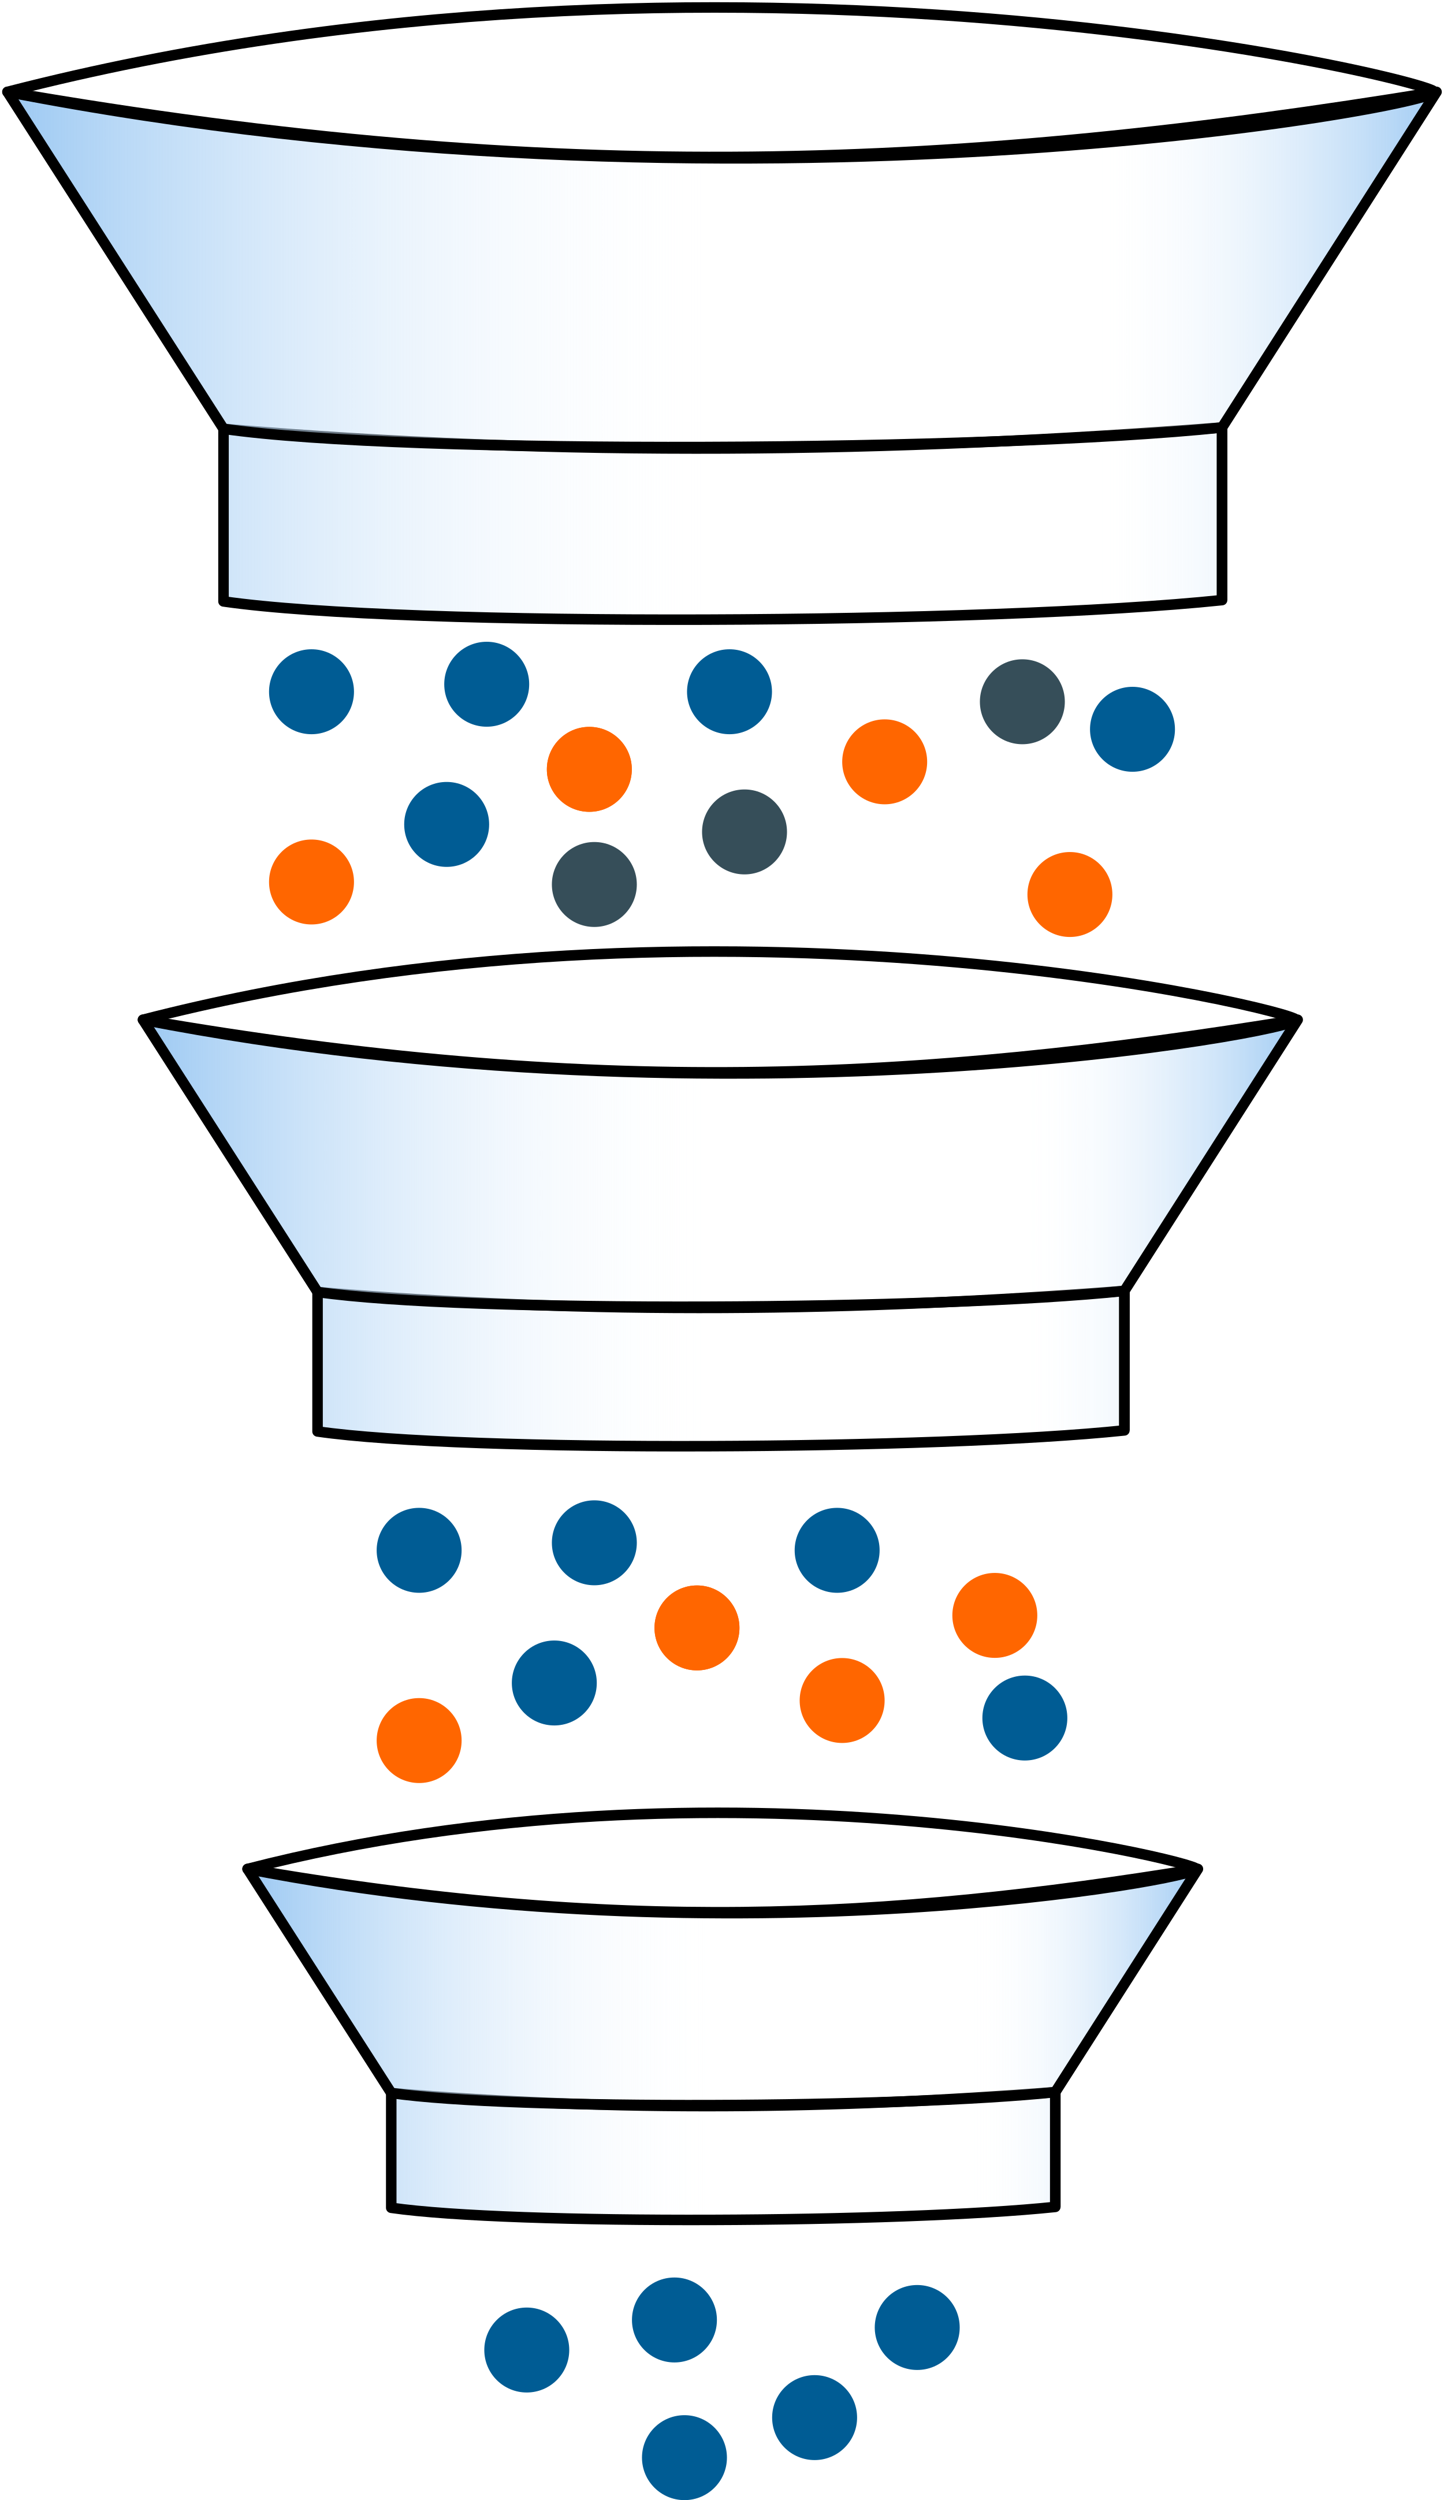 <?xml version="1.0" encoding="UTF-8" standalone="no"?>
<svg
   xmlns:dc="http://purl.org/dc/elements/1.1/"
   xmlns:cc="http://creativecommons.org/ns#"
   xmlns:rdf="http://www.w3.org/1999/02/22-rdf-syntax-ns#"
   xmlns:svg="http://www.w3.org/2000/svg"
   xmlns="http://www.w3.org/2000/svg"
   xmlns:xlink="http://www.w3.org/1999/xlink"
   xmlns:sodipodi="http://sodipodi.sourceforge.net/DTD/sodipodi-0.dtd"
   xmlns:inkscape="http://www.inkscape.org/namespaces/inkscape"
   id="svg2827"
   sodipodi:docname="pipeline.svg"
   inkscape:export-filename="/home/mev/Desktop/buchner.png"
   viewBox="0 0 109.814 190.121"
   sodipodi:version="0.32"
   inkscape:export-xdpi="156.95052"
   version="1.0"
   inkscape:output_extension="org.inkscape.output.svg.inkscape"
   inkscape:export-ydpi="156.95052"
   inkscape:version="1.0.1 (3bc2e813f5, 2020-09-07)"
   width="109.814"
   height="190.121">
  <defs
     id="defs2829">
    <linearGradient
       id="linearGradient6267">
      <stop
         id="stop6269"
         style="stop-color:#97c6f2"
         offset="0" />
      <stop
         id="stop6271"
         style="stop-color:#ffffff;stop-opacity:0"
         offset=".5" />
      <stop
         id="stop6273"
         style="stop-color:#ffffff;stop-opacity:0"
         offset=".75" />
      <stop
         id="stop6275"
         style="stop-color:#97c6f2"
         offset="1" />
    </linearGradient>
    <linearGradient
       id="linearGradient4129"
       y2="277.47"
       xlink:href="#linearGradient6267"
       gradientUnits="userSpaceOnUse"
       x2="333.04"
       gradientTransform="translate(0,-13.998)"
       y1="277.47"
       x1="222.11"
       inkscape:collect="always" />
    <linearGradient
       id="linearGradient4131"
       y2="242.49"
       xlink:href="#linearGradient6267"
       gradientUnits="userSpaceOnUse"
       x2="333.29"
       gradientTransform="translate(0,-13.998)"
       y1="242.49"
       x1="221.79"
       inkscape:collect="always" />
    <linearGradient
       inkscape:collect="always"
       xlink:href="#linearGradient6267"
       id="linearGradient835"
       gradientUnits="userSpaceOnUse"
       gradientTransform="translate(0,-13.998)"
       x1="222.11"
       y1="277.47"
       x2="333.04"
       y2="277.47" />
    <linearGradient
       inkscape:collect="always"
       xlink:href="#linearGradient6267"
       id="linearGradient843"
       gradientUnits="userSpaceOnUse"
       gradientTransform="translate(4.1e-6,-0.871)"
       x1="221.79"
       y1="242.49"
       x2="333.29"
       y2="242.49" />
    <linearGradient
       inkscape:collect="always"
       xlink:href="#linearGradient6267"
       id="linearGradient875"
       gradientUnits="userSpaceOnUse"
       gradientTransform="translate(4.1e-6,-0.871)"
       x1="221.79"
       y1="242.49"
       x2="333.29"
       y2="242.49" />
    <linearGradient
       inkscape:collect="always"
       xlink:href="#linearGradient6267"
       id="linearGradient877"
       gradientUnits="userSpaceOnUse"
       gradientTransform="translate(0,-13.998)"
       x1="221.79"
       y1="242.49"
       x2="333.29"
       y2="242.49" />
    <linearGradient
       inkscape:collect="always"
       xlink:href="#linearGradient6267"
       id="linearGradient889"
       gradientUnits="userSpaceOnUse"
       gradientTransform="translate(4.1e-6,-0.871)"
       x1="221.79"
       y1="242.49"
       x2="333.29"
       y2="242.49" />
    <linearGradient
       inkscape:collect="always"
       xlink:href="#linearGradient6267"
       id="linearGradient891"
       gradientUnits="userSpaceOnUse"
       gradientTransform="translate(0,-13.998)"
       x1="221.79"
       y1="242.49"
       x2="333.29"
       y2="242.49" />
    <linearGradient
       inkscape:collect="always"
       xlink:href="#linearGradient6267"
       id="linearGradient893"
       gradientUnits="userSpaceOnUse"
       gradientTransform="translate(4.1e-6,-0.871)"
       x1="221.79"
       y1="242.49"
       x2="333.29"
       y2="242.49" />
    <linearGradient
       inkscape:collect="always"
       xlink:href="#linearGradient6267"
       id="linearGradient895"
       gradientUnits="userSpaceOnUse"
       gradientTransform="translate(0,-13.998)"
       x1="221.79"
       y1="242.49"
       x2="333.29"
       y2="242.49" />
  </defs>
  <sodipodi:namedview
     id="base"
     bordercolor="#666666"
     inkscape:pageshadow="2"
     inkscape:guide-bbox="true"
     pagecolor="#ffffff"
     inkscape:window-height="1017"
     inkscape:zoom="1.8574007"
     inkscape:window-x="1912"
     showgrid="false"
     borderopacity="1.0"
     inkscape:current-layer="g4121"
     inkscape:cx="-122.90558"
     inkscape:cy="90.690966"
     showguides="true"
     inkscape:window-y="-8"
     inkscape:window-width="2560"
     inkscape:pageopacity="0.0"
     inkscape:document-units="px"
     inkscape:window-maximized="1"
     inkscape:document-rotation="0" />
  <g
     id="layer1"
     inkscape:label="Calque 1"
     inkscape:groupmode="layer"
     transform="translate(-222.771,-223.32)">
    <g
       id="g4121"
       transform="translate(0.138,5.627)">
      <g
         id="g863"
         style="stroke-width:0.8;stroke-miterlimit:4;stroke-dasharray:none">
        <path
           id="path841"
           sodipodi:nodetypes="ccccc"
           style="fill:url(#linearGradient893);stroke:#000000;stroke-width:0.8;stroke-linecap:round;stroke-linejoin:round;stroke-miterlimit:4;stroke-dasharray:none"
           d="m 315.57,263.327 c -17.47,1.829 -62.123,2.101 -75.94,0.1 V 250.3 c 25.7,2.193 50.956,1.829 75.94,-0.1 z"
           inkscape:connector-curvature="0" />
        <path
           inkscape:connector-curvature="0"
           d="m 223.2,224.68 c 42.019,7.28 72.631,5.884 108.68,0 l -16.31,25.52 c -17.47,1.829 -62.123,2.101 -75.94,0.1 z"
           style="fill:url(#linearGradient895);stroke:#000000;stroke-width:0.8;stroke-linecap:round;stroke-linejoin:round;stroke-miterlimit:4;stroke-dasharray:none"
           sodipodi:nodetypes="ccccc"
           id="rect2853" />
        <path
           inkscape:connector-curvature="0"
           d="m 331.73,224.68 c 0.119,1.073 -52.915,10.816 -108.53,0 54.343,-14.003 108.434,-0.864 108.53,0 z"
           style="fill:none;stroke:#000000;stroke-width:0.8;stroke-linejoin:round;stroke-miterlimit:4;stroke-dasharray:none"
           sodipodi:nodetypes="scs"
           id="path4119" />
        <path
           style="fill:none;stroke:#000000;stroke-width:0.8;stroke-linecap:butt;stroke-linejoin:miter;stroke-opacity:1;stroke-miterlimit:4;stroke-dasharray:none"
           d="m 315.57,250.2 v 13.127"
           id="path839"
           inkscape:connector-curvature="0" />
      </g>
      <g
         id="g873"
         transform="matrix(0.808,0,0,0.808,53.161,113.698)"
         style="stroke-width:0.99;stroke-miterlimit:4;stroke-dasharray:none">
        <path
           inkscape:connector-curvature="0"
           d="m 315.57,263.327 c -17.47,1.829 -62.123,2.101 -75.94,0.1 V 250.3 c 25.7,2.193 50.956,1.829 75.94,-0.1 z"
           style="fill:url(#linearGradient875);stroke:#000000;stroke-width:0.99;stroke-linecap:round;stroke-linejoin:round;stroke-miterlimit:4;stroke-dasharray:none"
           sodipodi:nodetypes="ccccc"
           id="path865" />
        <path
           id="path867"
           sodipodi:nodetypes="ccccc"
           style="fill:url(#linearGradient877);stroke:#000000;stroke-width:0.99;stroke-linecap:round;stroke-linejoin:round;stroke-miterlimit:4;stroke-dasharray:none"
           d="m 223.2,224.68 c 42.019,7.28 72.631,5.884 108.68,0 l -16.31,25.52 c -17.47,1.829 -62.123,2.101 -75.94,0.1 z"
           inkscape:connector-curvature="0" />
        <path
           id="path869"
           sodipodi:nodetypes="scs"
           style="fill:none;stroke:#000000;stroke-width:0.99;stroke-linejoin:round;stroke-miterlimit:4;stroke-dasharray:none"
           d="m 331.73,224.68 c 0.119,1.073 -52.915,10.816 -108.53,0 54.343,-14.003 108.434,-0.864 108.53,0 z"
           inkscape:connector-curvature="0" />
        <path
           inkscape:connector-curvature="0"
           id="path871"
           d="m 315.57,250.2 v 13.127"
           style="fill:none;stroke:#000000;stroke-width:0.99;stroke-linecap:butt;stroke-linejoin:miter;stroke-opacity:1;stroke-miterlimit:4;stroke-dasharray:none" />
      </g>
      <g
         transform="matrix(0.665,0,0,0.665,93.032,210.403)"
         id="g887"
         style="stroke-width:1.203;stroke-miterlimit:4;stroke-dasharray:none">
        <path
           id="path879"
           sodipodi:nodetypes="ccccc"
           style="fill:url(#linearGradient889);stroke:#000000;stroke-width:1.203;stroke-linecap:round;stroke-linejoin:round;stroke-miterlimit:4;stroke-dasharray:none"
           d="m 315.57,263.327 c -17.47,1.829 -62.123,2.101 -75.94,0.1 V 250.3 c 25.7,2.193 50.956,1.829 75.94,-0.1 z"
           inkscape:connector-curvature="0" />
        <path
           inkscape:connector-curvature="0"
           d="m 223.2,224.68 c 42.019,7.28 72.631,5.884 108.68,0 l -16.31,25.52 c -17.47,1.829 -62.123,2.101 -75.94,0.1 z"
           style="fill:url(#linearGradient891);stroke:#000000;stroke-width:1.203;stroke-linecap:round;stroke-linejoin:round;stroke-miterlimit:4;stroke-dasharray:none"
           sodipodi:nodetypes="ccccc"
           id="path881" />
        <path
           inkscape:connector-curvature="0"
           d="m 331.73,224.68 c 0.119,1.073 -52.915,10.816 -108.53,0 54.343,-14.003 108.434,-0.864 108.53,0 z"
           style="fill:none;stroke:#000000;stroke-width:1.203;stroke-linejoin:round;stroke-miterlimit:4;stroke-dasharray:none"
           sodipodi:nodetypes="scs"
           id="path883" />
        <path
           style="fill:none;stroke:#000000;stroke-width:1.203;stroke-linecap:butt;stroke-linejoin:miter;stroke-opacity:1;stroke-miterlimit:4;stroke-dasharray:none"
           d="m 315.57,250.2 v 13.127"
           id="path885"
           inkscape:connector-curvature="0" />
      </g>
      <g
         id="g964"
         transform="translate(1.352)">
        <g
           id="g919">
          <circle
             style="opacity:1;fill:#005c94;fill-opacity:1;stroke:none;stroke-width:0.85;stroke-linecap:square;stroke-linejoin:miter;stroke-miterlimit:4;stroke-dasharray:none;stroke-dashoffset:0;stroke-opacity:1;paint-order:stroke markers fill"
             id="path897"
             cx="244.971"
             cy="270.296"
             r="3.23" />
          <circle
             r="3.23"
             cy="270.296"
             cx="276.759"
             id="circle844"
             style="opacity:1;fill:#005c94;fill-opacity:1;stroke:none;stroke-width:0.85;stroke-linecap:square;stroke-linejoin:miter;stroke-miterlimit:4;stroke-dasharray:none;stroke-dashoffset:0;stroke-opacity:1;paint-order:stroke markers fill" />
          <circle
             style="opacity:1;fill:#005c94;fill-opacity:1;stroke:none;stroke-width:0.85;stroke-linecap:square;stroke-linejoin:miter;stroke-miterlimit:4;stroke-dasharray:none;stroke-dashoffset:0;stroke-opacity:1;paint-order:stroke markers fill"
             id="circle846"
             cx="258.295"
             cy="269.725"
             r="3.23" />
          <circle
             r="3.23"
             cy="280.385"
             cx="255.249"
             id="circle848"
             style="opacity:1;fill:#005c94;fill-opacity:1;stroke:none;stroke-width:0.85;stroke-linecap:square;stroke-linejoin:miter;stroke-miterlimit:4;stroke-dasharray:none;stroke-dashoffset:0;stroke-opacity:1;paint-order:stroke markers fill" />
          <circle
             style="opacity:1;fill:#ff6600;fill-opacity:1;stroke:none;stroke-width:0.85;stroke-linecap:square;stroke-linejoin:miter;stroke-miterlimit:4;stroke-dasharray:none;stroke-dashoffset:0;stroke-opacity:1;paint-order:stroke markers fill"
             id="circle850"
             cx="266.099"
             cy="276.197"
             r="3.23" />
          <circle
             r="3.23"
             cy="273.151"
             cx="307.405"
             id="circle852"
             style="opacity:1;fill:#005c94;fill-opacity:1;stroke:none;stroke-width:0.85;stroke-linecap:square;stroke-linejoin:miter;stroke-miterlimit:4;stroke-dasharray:none;stroke-dashoffset:0;stroke-opacity:1;paint-order:stroke markers fill" />
          <circle
             r="3.23"
             cy="276.197"
             cx="266.099"
             id="circle854"
             style="opacity:1;fill:#ff6600;fill-opacity:1;stroke:none;stroke-width:0.85;stroke-linecap:square;stroke-linejoin:miter;stroke-miterlimit:4;stroke-dasharray:none;stroke-dashoffset:0;stroke-opacity:1;paint-order:stroke markers fill" />
          <circle
             style="opacity:1;fill:#364e59;fill-opacity:1;stroke:none;stroke-width:0.85;stroke-linecap:square;stroke-linejoin:miter;stroke-miterlimit:4;stroke-dasharray:none;stroke-dashoffset:0;stroke-opacity:1;paint-order:stroke markers fill"
             id="circle856"
             cx="299.03"
             cy="271.058"
             r="3.23" />
          <circle
             r="3.23"
             cy="284.763"
             cx="244.971"
             id="circle858"
             style="opacity:1;fill:#ff6600;fill-opacity:1;stroke:none;stroke-width:0.85;stroke-linecap:square;stroke-linejoin:miter;stroke-miterlimit:4;stroke-dasharray:none;stroke-dashoffset:0;stroke-opacity:1;paint-order:stroke markers fill" />
          <circle
             style="opacity:1;fill:#ff6600;fill-opacity:1;stroke:none;stroke-width:0.85;stroke-linecap:square;stroke-linejoin:miter;stroke-miterlimit:4;stroke-dasharray:none;stroke-dashoffset:0;stroke-opacity:1;paint-order:stroke markers fill"
             id="circle860"
             cx="302.646"
             cy="285.715"
             r="3.23" />
          <circle
             r="3.23"
             cy="275.626"
             cx="288.56"
             id="circle862"
             style="opacity:1;fill:#ff6600;fill-opacity:1;stroke:none;stroke-width:0.85;stroke-linecap:square;stroke-linejoin:miter;stroke-miterlimit:4;stroke-dasharray:none;stroke-dashoffset:0;stroke-opacity:1;paint-order:stroke markers fill" />
          <circle
             style="opacity:1;fill:#364e59;fill-opacity:1;stroke:none;stroke-width:0.85;stroke-linecap:square;stroke-linejoin:miter;stroke-miterlimit:4;stroke-dasharray:none;stroke-dashoffset:0;stroke-opacity:1;paint-order:stroke markers fill"
             id="circle864"
             cx="277.901"
             cy="280.956"
             r="3.23" />
          <circle
             style="opacity:1;fill:#364e59;fill-opacity:1;stroke:none;stroke-width:0.85;stroke-linecap:square;stroke-linejoin:miter;stroke-miterlimit:4;stroke-dasharray:none;stroke-dashoffset:0;stroke-opacity:1;paint-order:stroke markers fill"
             id="circle866"
             cx="266.48"
             cy="284.953"
             r="3.23" />
        </g>
      </g>
      <g
         id="g904"
         transform="translate(1.733,-0.952)">
        <circle
           style="opacity:1;fill:#005c94;fill-opacity:1;stroke:none;stroke-width:0.85;stroke-linecap:square;stroke-linejoin:miter;stroke-miterlimit:4;stroke-dasharray:none;stroke-dashoffset:0;stroke-opacity:1;paint-order:stroke markers fill"
           id="circle868"
           cx="252.775"
           cy="336.538"
           r="3.23" />
        <circle
           r="3.23"
           cy="336.538"
           cx="284.563"
           id="circle870"
           style="opacity:1;fill:#005c94;fill-opacity:1;stroke:none;stroke-width:0.85;stroke-linecap:square;stroke-linejoin:miter;stroke-miterlimit:4;stroke-dasharray:none;stroke-dashoffset:0;stroke-opacity:1;paint-order:stroke markers fill" />
        <circle
           style="opacity:1;fill:#005c94;fill-opacity:1;stroke:none;stroke-width:0.85;stroke-linecap:square;stroke-linejoin:miter;stroke-miterlimit:4;stroke-dasharray:none;stroke-dashoffset:0;stroke-opacity:1;paint-order:stroke markers fill"
           id="circle872"
           cx="266.099"
           cy="335.966"
           r="3.23" />
        <circle
           r="3.23"
           cy="346.626"
           cx="263.054"
           id="circle874"
           style="opacity:1;fill:#005c94;fill-opacity:1;stroke:none;stroke-width:0.85;stroke-linecap:square;stroke-linejoin:miter;stroke-miterlimit:4;stroke-dasharray:none;stroke-dashoffset:0;stroke-opacity:1;paint-order:stroke markers fill" />
        <circle
           style="opacity:1;fill:#ff6600;fill-opacity:1;stroke:none;stroke-width:0.85;stroke-linecap:square;stroke-linejoin:miter;stroke-miterlimit:4;stroke-dasharray:none;stroke-dashoffset:0;stroke-opacity:1;paint-order:stroke markers fill"
           id="circle876"
           cx="273.904"
           cy="342.438"
           r="3.23" />
        <circle
           r="3.23"
           cy="349.291"
           cx="298.839"
           id="circle878"
           style="opacity:1;fill:#005c94;fill-opacity:1;stroke:none;stroke-width:0.85;stroke-linecap:square;stroke-linejoin:miter;stroke-miterlimit:4;stroke-dasharray:none;stroke-dashoffset:0;stroke-opacity:1;paint-order:stroke markers fill" />
        <circle
           r="3.23"
           cy="342.438"
           cx="273.904"
           id="circle880"
           style="opacity:1;fill:#ff6600;fill-opacity:1;stroke:none;stroke-width:0.85;stroke-linecap:square;stroke-linejoin:miter;stroke-miterlimit:4;stroke-dasharray:none;stroke-dashoffset:0;stroke-opacity:1;paint-order:stroke markers fill" />
        <circle
           r="3.23"
           cy="351.004"
           cx="252.775"
           id="circle884"
           style="opacity:1;fill:#ff6600;fill-opacity:1;stroke:none;stroke-width:0.85;stroke-linecap:square;stroke-linejoin:miter;stroke-miterlimit:4;stroke-dasharray:none;stroke-dashoffset:0;stroke-opacity:1;paint-order:stroke markers fill" />
        <circle
           style="opacity:1;fill:#ff6600;fill-opacity:1;stroke:none;stroke-width:0.85;stroke-linecap:square;stroke-linejoin:miter;stroke-miterlimit:4;stroke-dasharray:none;stroke-dashoffset:0;stroke-opacity:1;paint-order:stroke markers fill"
           id="circle886"
           cx="296.555"
           cy="341.487"
           r="3.23" />
        <circle
           r="3.23"
           cy="347.958"
           cx="284.944"
           id="circle888"
           style="opacity:1;fill:#ff6600;fill-opacity:1;stroke:none;stroke-width:0.85;stroke-linecap:square;stroke-linejoin:miter;stroke-miterlimit:4;stroke-dasharray:none;stroke-dashoffset:0;stroke-opacity:1;paint-order:stroke markers fill" />
      </g>
      <g
         transform="translate(7.824,58.147)"
         id="g941">
        <g
           id="g948">
          <circle
             style="opacity:1;fill:#005c94;fill-opacity:1;stroke:none;stroke-width:0.85;stroke-linecap:square;stroke-linejoin:miter;stroke-miterlimit:4;stroke-dasharray:none;stroke-dashoffset:0;stroke-opacity:1;paint-order:stroke markers fill"
             id="circle921"
             cx="254.869"
             cy="338.251"
             r="3.23" />
          <circle
             r="3.23"
             cy="336.538"
             cx="284.563"
             id="circle923"
             style="opacity:1;fill:#005c94;fill-opacity:1;stroke:none;stroke-width:0.85;stroke-linecap:square;stroke-linejoin:miter;stroke-miterlimit:4;stroke-dasharray:none;stroke-dashoffset:0;stroke-opacity:1;paint-order:stroke markers fill" />
          <circle
             style="opacity:1;fill:#005c94;fill-opacity:1;stroke:none;stroke-width:0.85;stroke-linecap:square;stroke-linejoin:miter;stroke-miterlimit:4;stroke-dasharray:none;stroke-dashoffset:0;stroke-opacity:1;paint-order:stroke markers fill"
             id="circle925"
             cx="266.099"
             cy="335.966"
             r="3.23" />
          <circle
             r="3.23"
             cy="346.436"
             cx="266.861"
             id="circle927"
             style="opacity:1;fill:#005c94;fill-opacity:1;stroke:none;stroke-width:0.85;stroke-linecap:square;stroke-linejoin:miter;stroke-miterlimit:4;stroke-dasharray:none;stroke-dashoffset:0;stroke-opacity:1;paint-order:stroke markers fill" />
          <circle
             r="3.23"
             cy="343.39"
             cx="276.759"
             id="circle931"
             style="opacity:1;fill:#005c94;fill-opacity:1;stroke:none;stroke-width:0.85;stroke-linecap:square;stroke-linejoin:miter;stroke-miterlimit:4;stroke-dasharray:none;stroke-dashoffset:0;stroke-opacity:1;paint-order:stroke markers fill" />
        </g>
      </g>
    </g>
  </g>
</svg>
